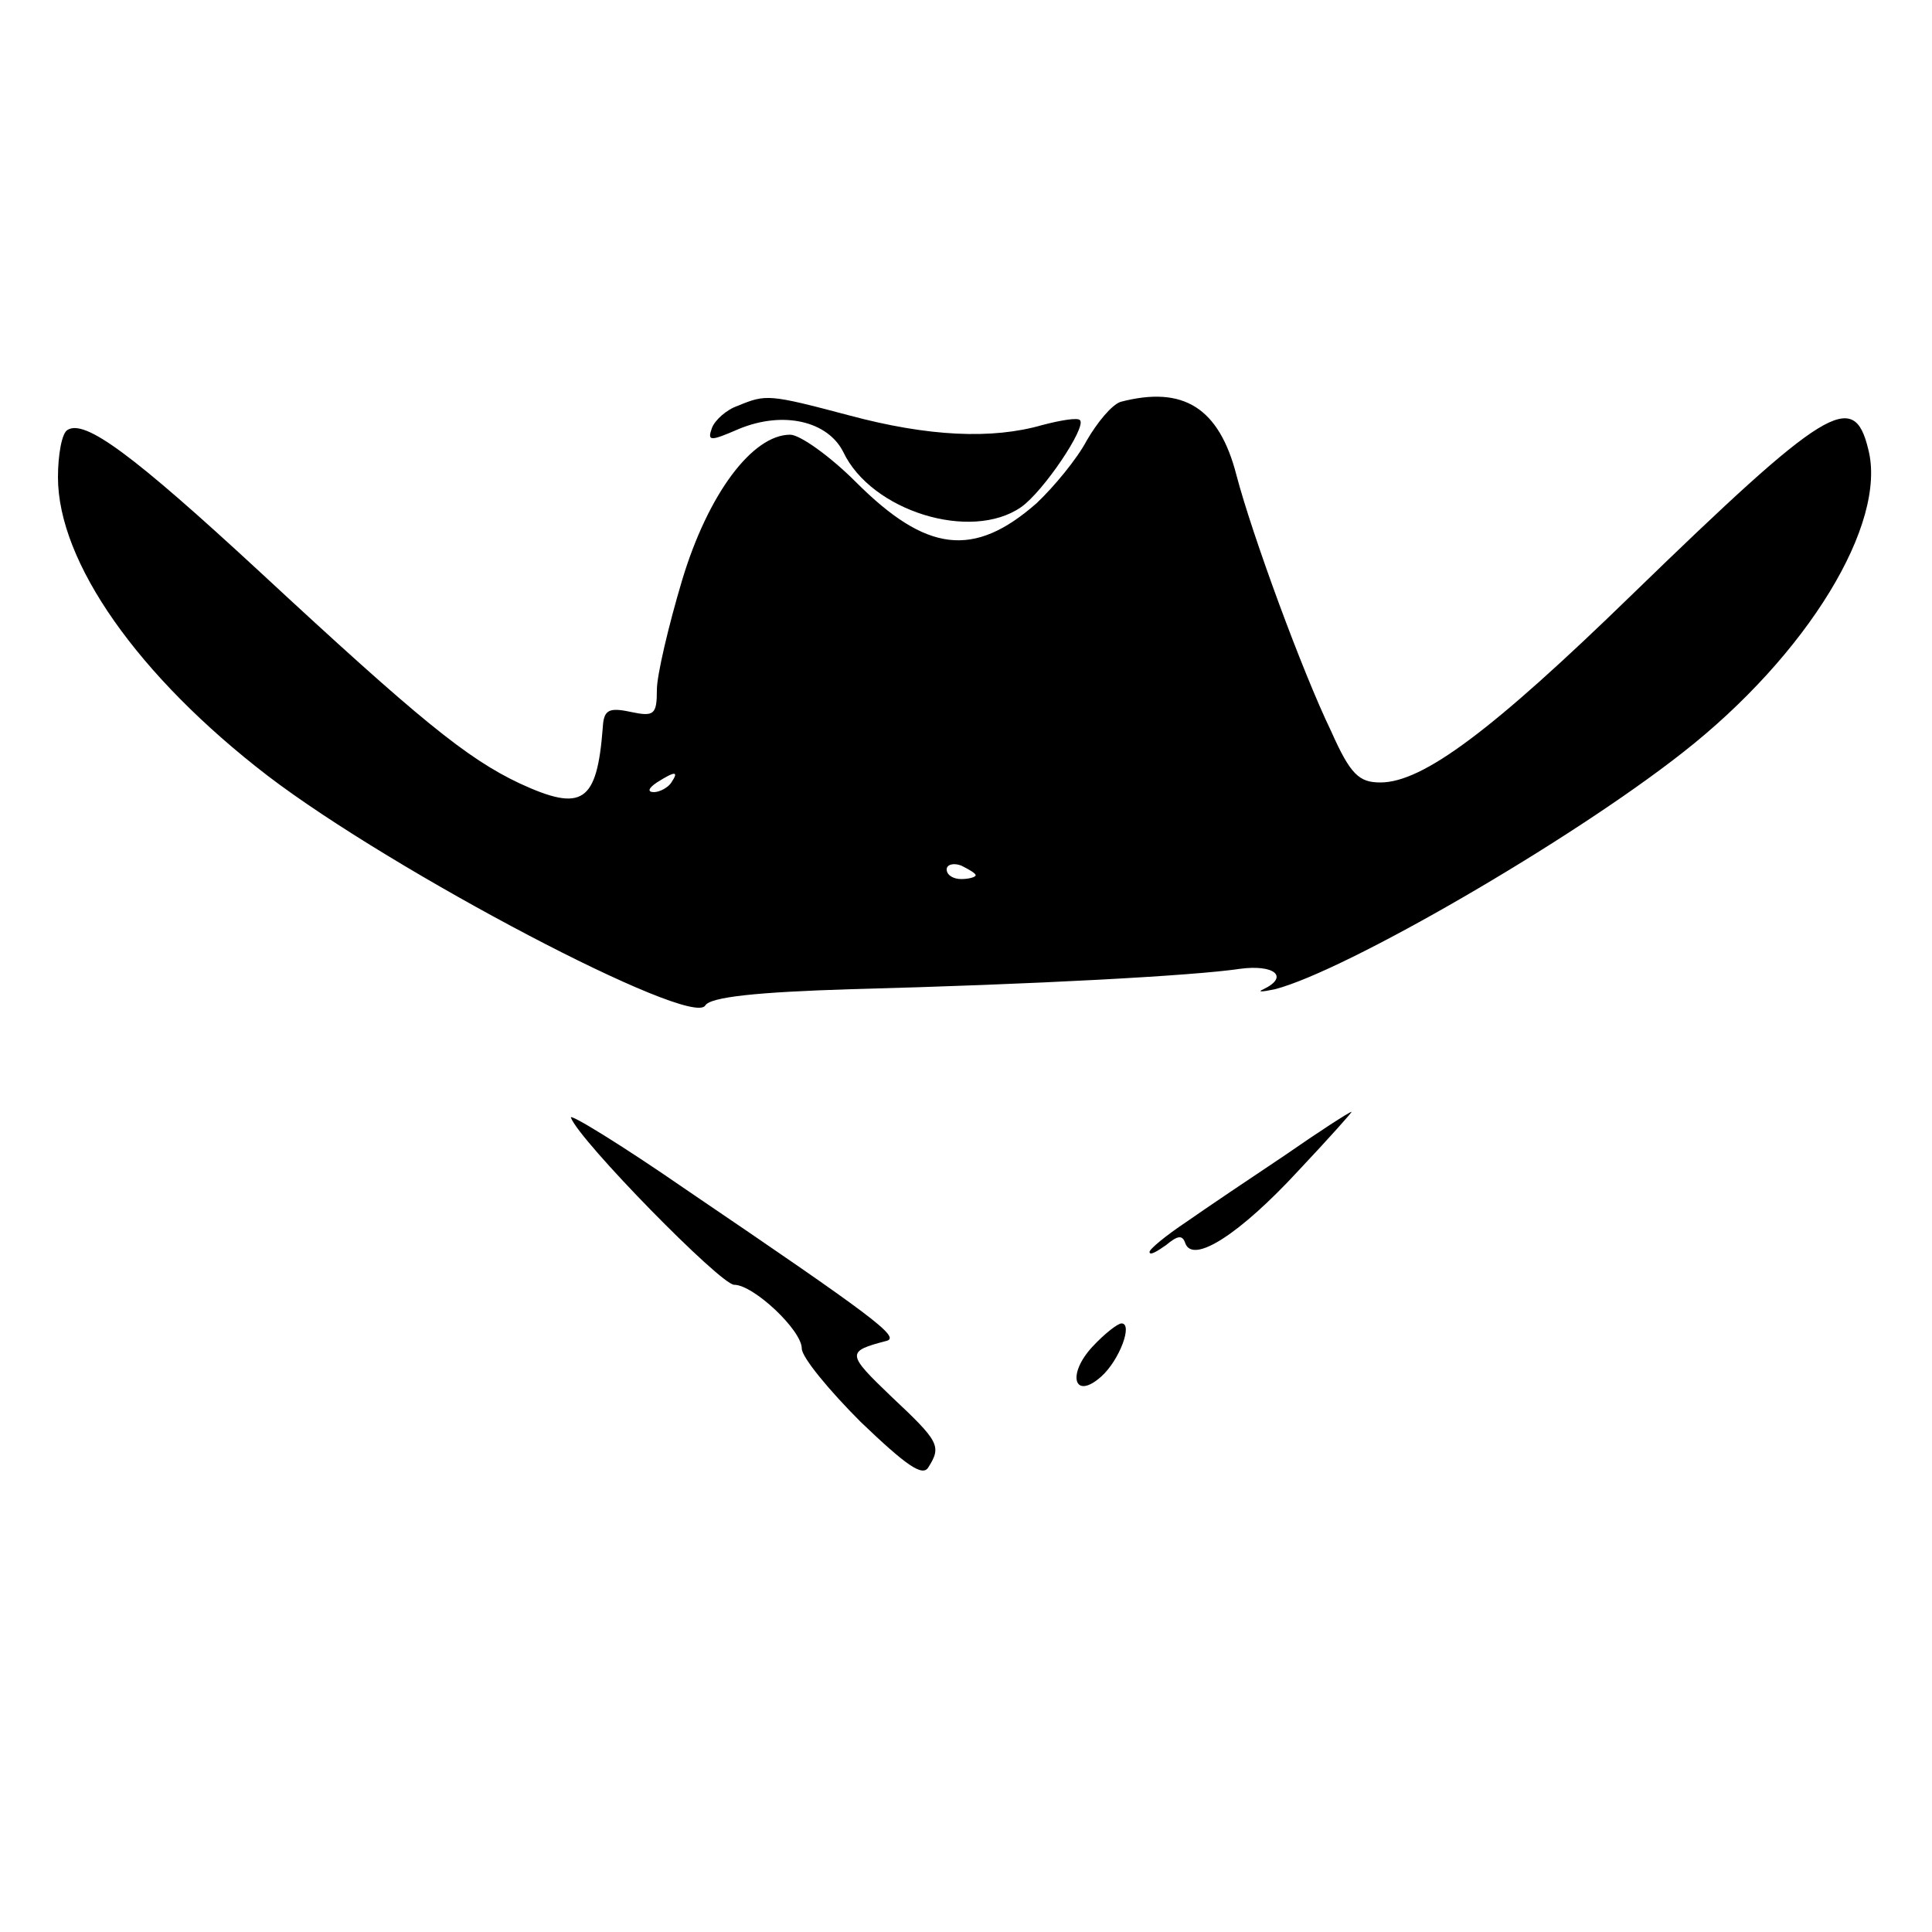 <?xml version="1.0" standalone="no"?>
<!DOCTYPE svg PUBLIC "-//W3C//DTD SVG 20010904//EN"
 "http://www.w3.org/TR/2001/REC-SVG-20010904/DTD/svg10.dtd">
<svg version="1.0" xmlns="http://www.w3.org/2000/svg"
 width="200pt" height="200pt" viewBox="0 0 200 200"
 preserveAspectRatio="xMidYMid meet">

<g transform="translate(0,200) scale(0.1,-0.1)"
fill="#000000" stroke="none">
<path d="M764 1580 c-12 -4 -24 -15 -27 -23 -5 -14 -2 -14 28 -1 46 19 92 8
108 -24 29 -61 132 -93 184 -57 23 16 68 83 61 90 -2 3 -20 0 -39 -5 -52 -15
-118 -12 -200 10 -83 22 -86 22 -115 10z"/>
<path d="M1160 1584 c-9 -3 -24 -21 -35 -40 -10 -19 -34 -48 -52 -65 -65 -57
-114 -51 -187 22 -27 27 -58 49 -68 49 -39 0 -85 -61 -112 -151 -14 -47 -26
-98 -26 -113 0 -26 -3 -28 -27 -23 -23 5 -28 2 -29 -16 -6 -78 -21 -88 -86
-58 -55 26 -104 66 -269 219 -132 122 -181 158 -199 147 -6 -3 -10 -26 -10
-49 0 -88 83 -206 217 -309 131 -100 438 -261 453 -238 5 9 54 14 151 17 192
5 355 14 402 21 36 5 52 -8 25 -21 -7 -3 -2 -3 12 0 73 19 305 153 422 245
129 101 212 237 192 314 -15 62 -43 45 -245 -151 -144 -140 -216 -194 -260
-194 -22 0 -31 8 -51 53 -30 62 -82 204 -98 265 -18 70 -55 93 -120 76z m-465
-394 c-3 -5 -12 -10 -18 -10 -7 0 -6 4 3 10 19 12 23 12 15 0z m315 -96 c0 -2
-7 -4 -15 -4 -8 0 -15 4 -15 10 0 5 7 7 15 4 8 -4 15 -8 15 -10z"/>
<path d="M591 843 c9 -24 155 -173 169 -173 20 0 70 -47 70 -66 0 -9 28 -43
61 -76 47 -45 64 -57 70 -47 14 22 11 27 -38 73 -47 45 -47 47 -5 58 14 4 -14
25 -207 156 -68 47 -122 80 -120 75z"/>
<path d="M1330 804 c-36 -24 -82 -55 -102 -69 -21 -14 -38 -28 -38 -31 0 -4 7
0 17 7 12 10 17 11 20 2 8 -22 57 10 117 75 32 34 57 62 55 61 -2 0 -33 -20
-69 -45z"/>
<path d="M1131 606 c-27 -29 -19 -56 9 -31 19 17 33 55 21 55 -4 0 -18 -11
-30 -24z"/>
</g>
</svg>
